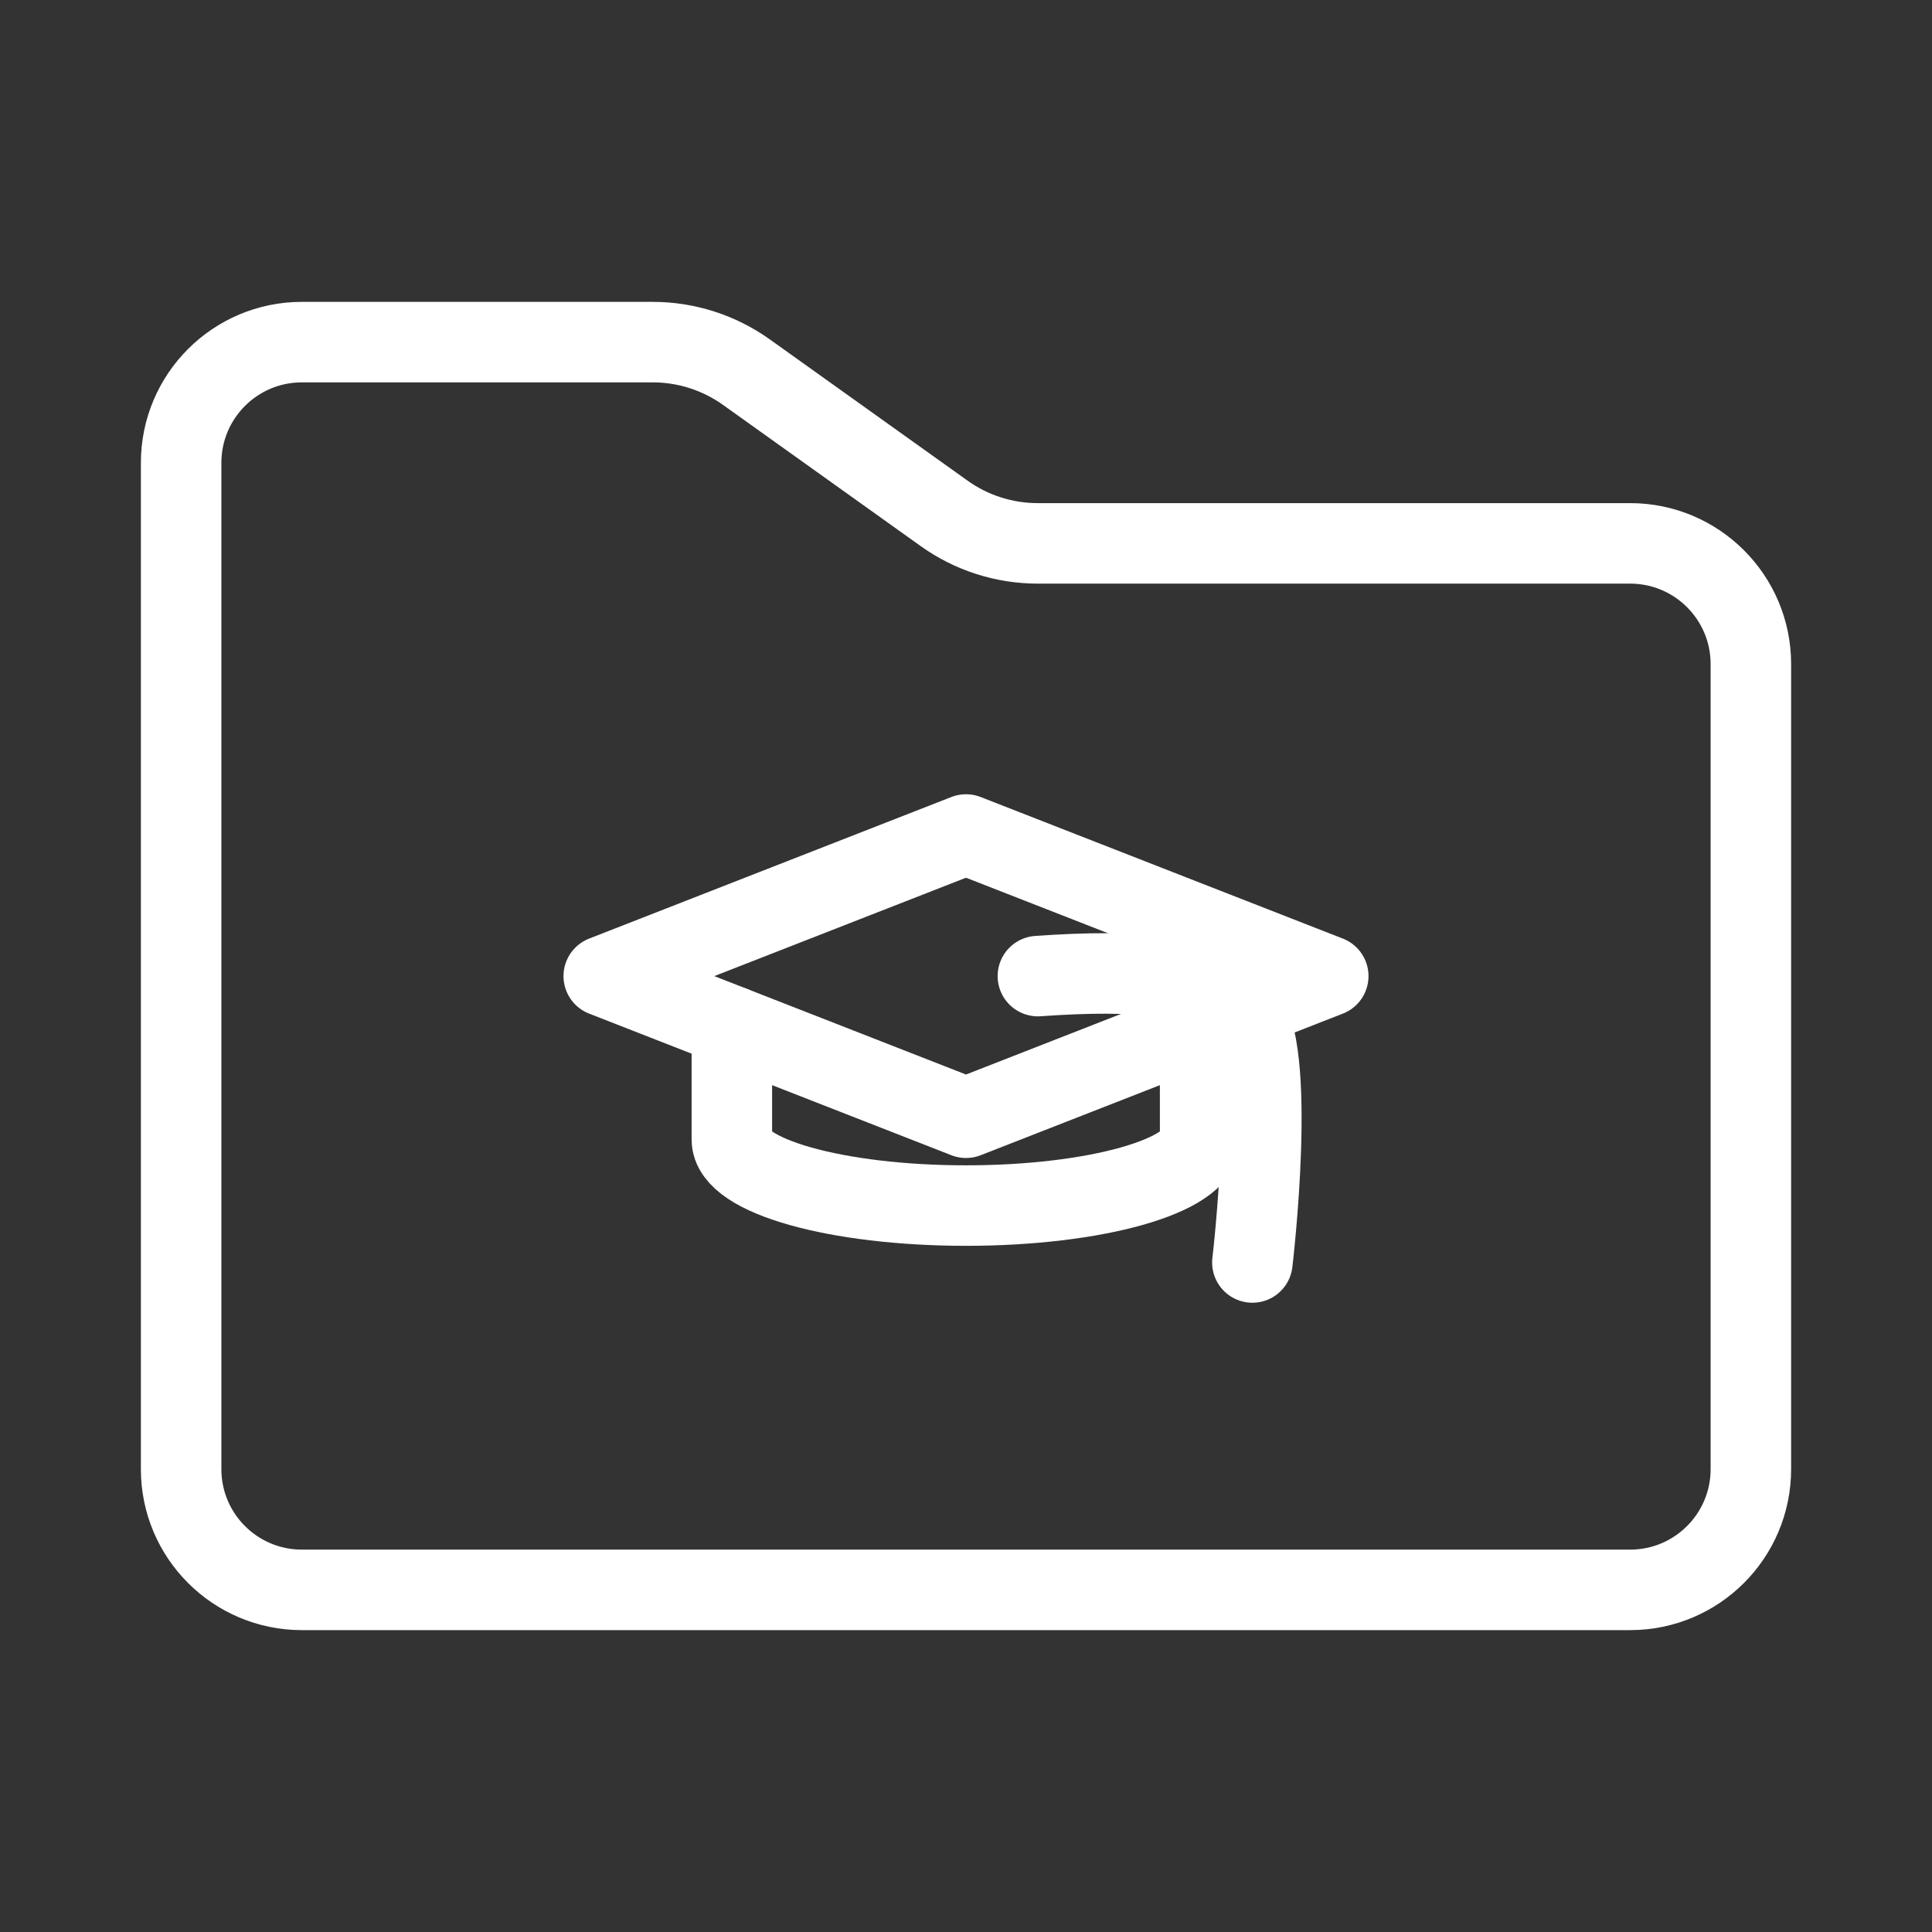 <?xml version="1.0" encoding="UTF-8"?><svg xmlns="http://www.w3.org/2000/svg" viewBox="0 0 48 48"><rect x="0" y="0" width="48" height="48" fill="#333333" stroke="none"/><defs><style>.c{stroke-width:2px;fill:none;stroke:#fff;stroke-linecap:round;stroke-linejoin:round;}</style></defs><g id="a"><path class="c" d="m4.5,11.5c0-1.657,1.343-3,3-3h8.718c.834,0,1.647.261,2.325.745l4.914,3.51c.678.485,1.491.745,2.325.745h14.718c1.657,0,3,1.343,3,3v20c0,1.657-1.343,3-3,3H7.5c-1.657,0-3-1.343-3-3V11.5Z"/></g><g id="b"><polygon class="c" points="33 24.251 24 20.733 15 24.251 24 27.77 33 24.251"/><path class="c" d="m18.183,25.496v2.816c0,.906,2.604,1.64,5.817,1.64s5.817-.734,5.817-1.64v-2.816"/><path class="c" d="m25.786,24.251c2.489-.176,4.159-.033,5.067.839s.262,6.276.262,6.276"/></g></svg>